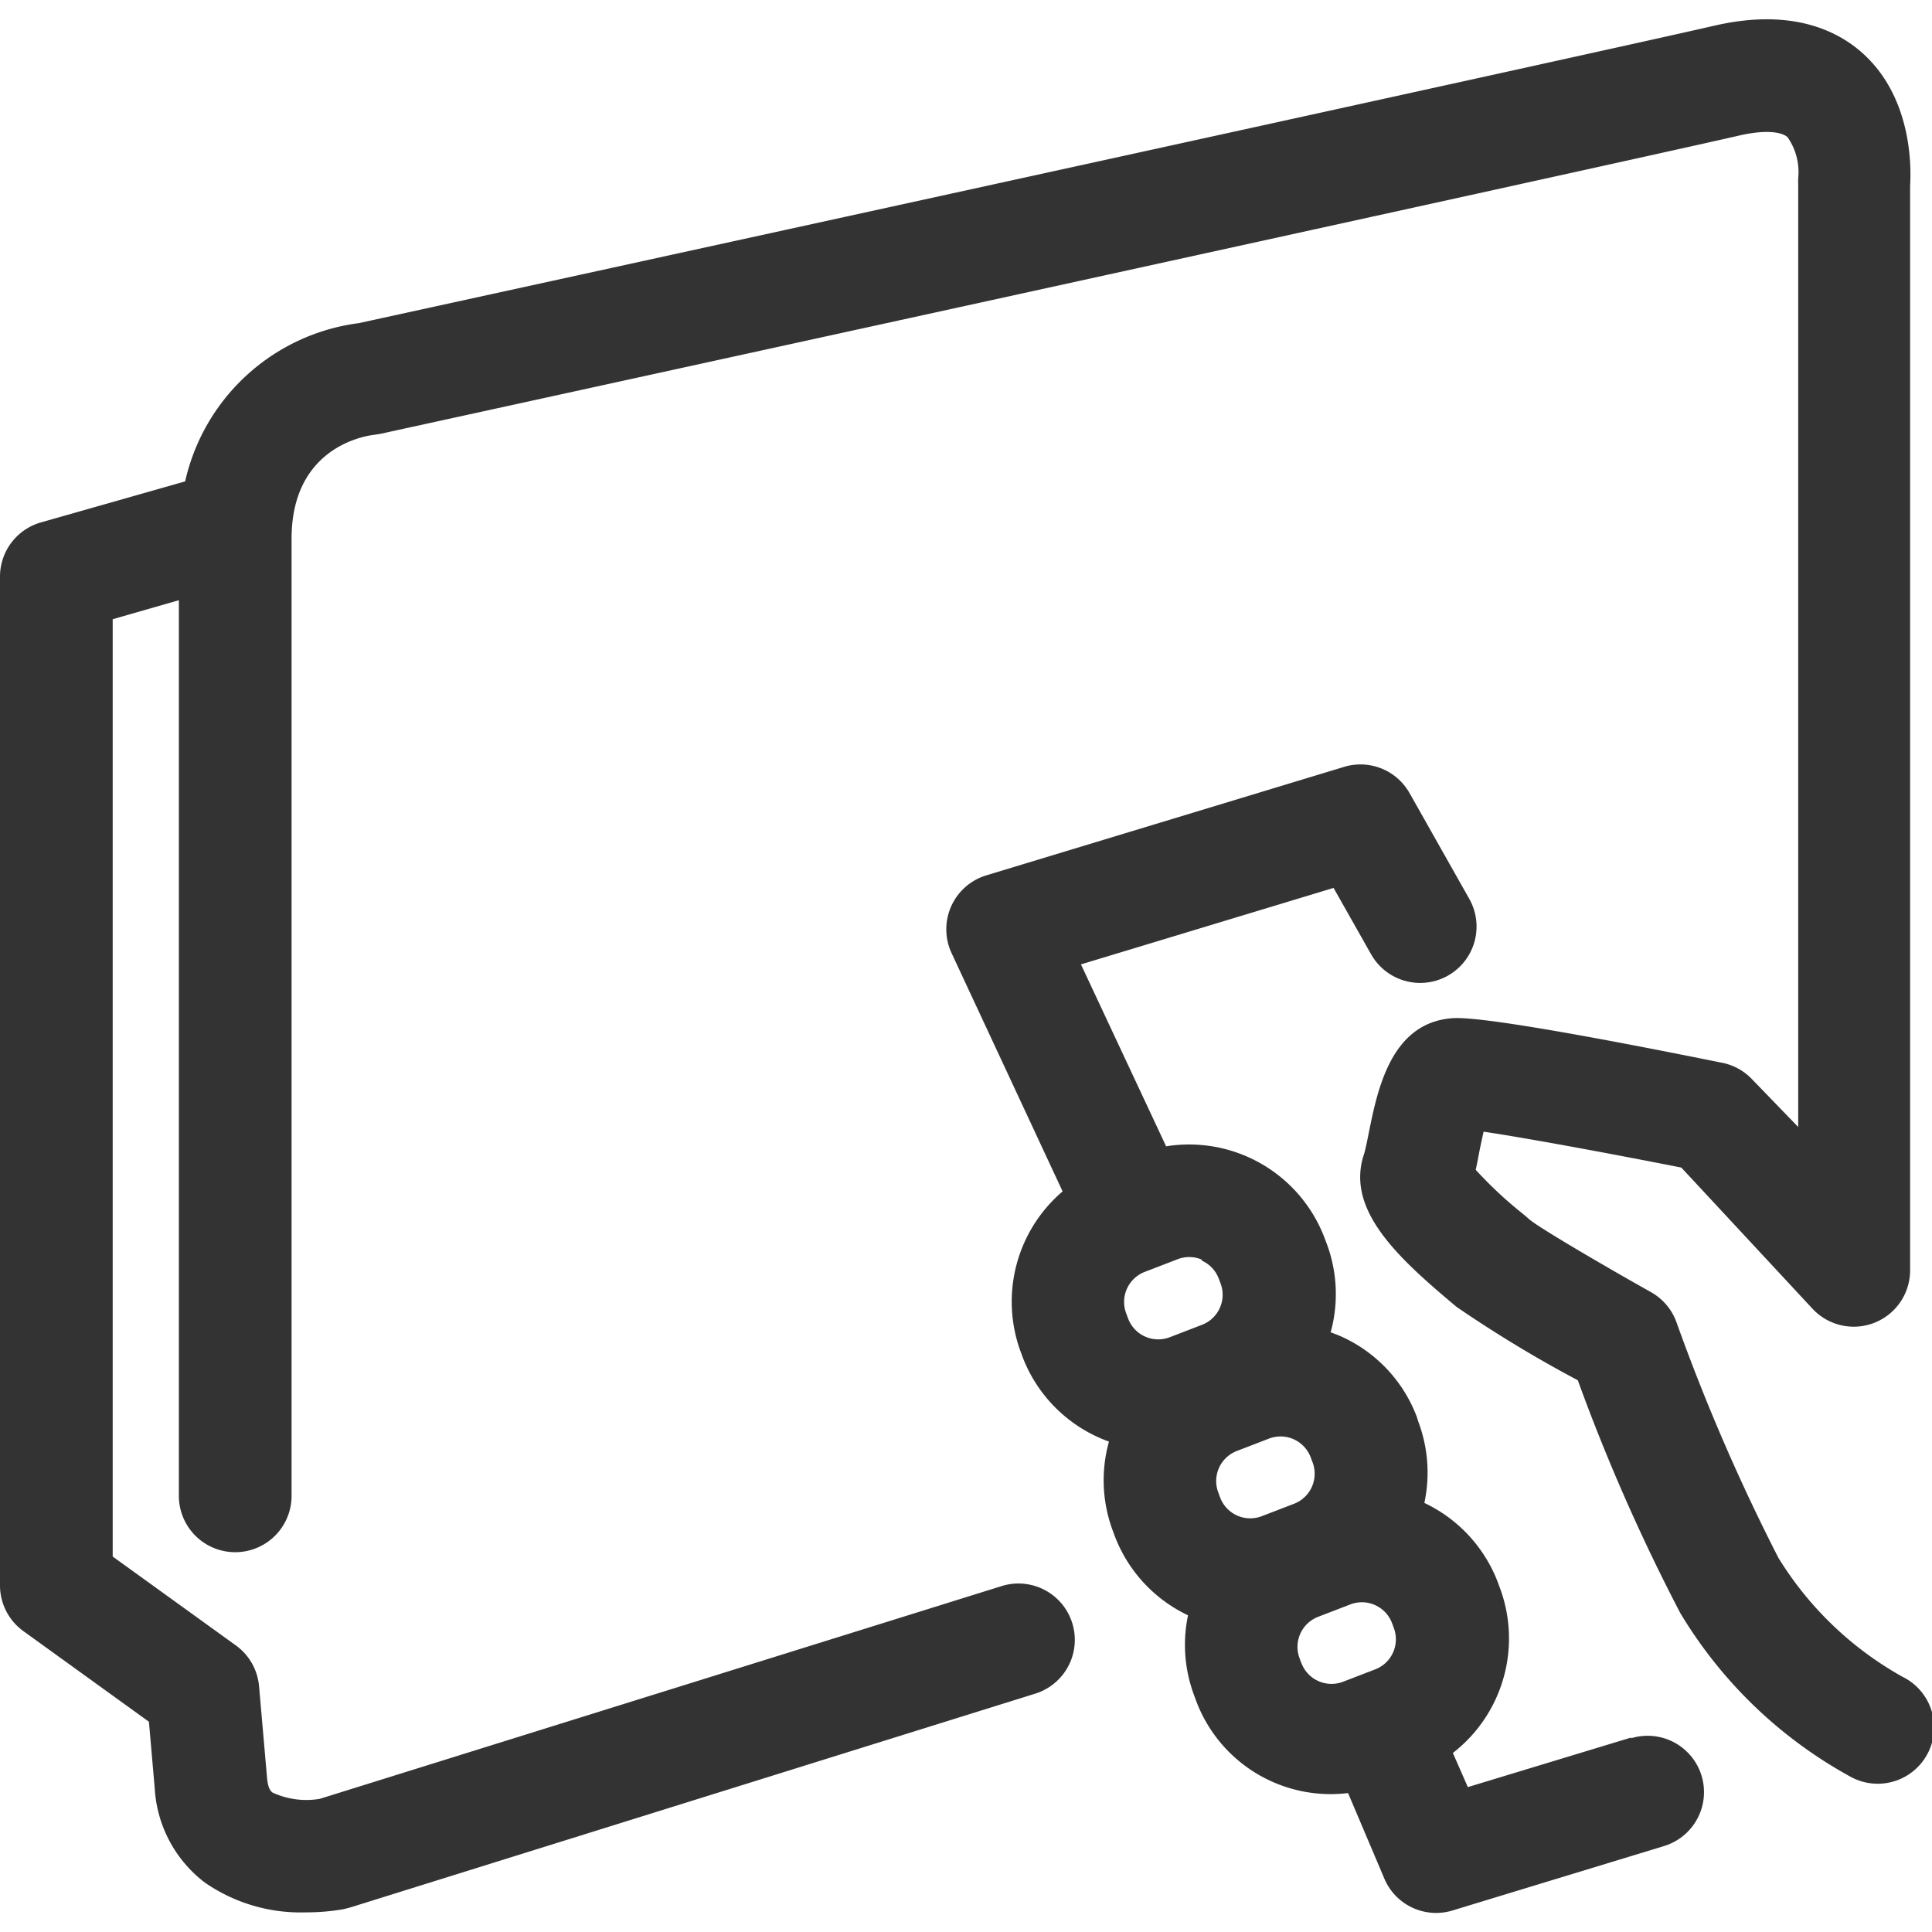 <svg xmlns="http://www.w3.org/2000/svg" viewBox="0 0 120 120"><defs><style>.cls-1{fill:none;}.cls-2{fill:#333;}</style></defs><title>se_tv</title><g id="Layer_2" data-name="Layer 2"><g id="icons-open_converted_333333_120x120" data-name="icons-open converted_333333_120x120"><rect class="cls-1" width="120" height="120"/><path class="cls-2" d="M101.32,107.92,91.17,111l-.93-2.12a9,9,0,0,0,2.9-10.31l-.11-.3a9,9,0,0,0-4.56-4.92,9,9,0,0,0-.38-5.06L88,88a8.94,8.94,0,0,0-4.72-5c-.21-.09-.42-.17-.63-.25a8.94,8.94,0,0,0-.27-5.57l-.11-.29a9,9,0,0,0-9.84-5.69L67.14,59.9l15.69-4.75,2.33,4.12a3.5,3.5,0,0,0,6.1-3.44l-3.71-6.57a3.5,3.5,0,0,0-4.06-1.63L61.26,54.37a3.5,3.5,0,0,0-2.16,4.82L66,74a9,9,0,0,0-2.59,10l.11.3a9,9,0,0,0,5.36,5.24,8.94,8.94,0,0,0,.25,5.57l.11.3a9,9,0,0,0,4.55,4.92,8.93,8.93,0,0,0,.39,5l.11.3a8.92,8.92,0,0,0,9.44,5.74L86,116.72a3.49,3.49,0,0,0,4.23,1.94l13.13-4a3.5,3.5,0,1,0-2.06-6.69ZM80.38,93.4l-2,.77A2,2,0,0,1,75.78,93l-.11-.3a2,2,0,0,1,1.16-2.58l2-.77a2,2,0,0,1,2.58,1.17l.11.29A2,2,0,0,1,80.38,93.4ZM74.65,78.3a2,2,0,0,1,1.05,1.12l.11.29a2,2,0,0,1-1.16,2.58l-2,.77a2,2,0,0,1-2.58-1.16l-.11-.3A2,2,0,0,1,71.1,79l2-.77a2,2,0,0,1,1.53,0Zm6.18,25-.11-.3a2,2,0,0,1,1.16-2.58l2-.77a2,2,0,0,1,2.58,1.16l.11.3a2,2,0,0,1-1.16,2.58l-2,.77A2,2,0,0,1,80.83,103.29Z"/><path class="cls-2" d="M118.1,104.11a21.14,21.14,0,0,1-7.64-7.35,123.18,123.18,0,0,1-6.33-14.63,3.5,3.5,0,0,0-1.58-1.87c-3.08-1.73-6.84-3.94-7.52-4.49l-.42-.36a25.24,25.24,0,0,1-2.95-2.75c.07-.31.13-.63.2-1s.18-.88.29-1.37c2.62.39,7.67,1.32,12.28,2.23l8.15,8.77a3.5,3.5,0,0,0,6.06-2.38V11.54c.07-1.11.15-5.5-3-8.28-1.55-1.37-4.4-2.77-9.18-1.66C99,3.32,26.36,19.18,22.29,20.07A12.73,12.73,0,0,0,11.5,29.9l-9,2.56A3.5,3.5,0,0,0,0,35.82V98.47a3.5,3.5,0,0,0,1.45,2.84l7.8,5.63.36,4.13a7.93,7.93,0,0,0,3.1,5.85A10.44,10.44,0,0,0,19,118.78a13.31,13.31,0,0,0,2.35-.2l.39-.1,42.61-13.3a3.5,3.5,0,0,0-2.09-6.68L19.86,111.73a5,5,0,0,1-2.93-.39c-.08-.06-.28-.21-.34-.88l-.5-5.73a3.5,3.5,0,0,0-1.44-2.53L7,96.68V38.46l4.11-1.18V92.91a3.5,3.5,0,0,0,7,0V33.46c0-5.52,4.29-6.35,5.11-6.45l.39-.06c.77-.17,76.72-16.76,84.41-18.53,1.42-.33,2.53-.29,3,.09a3.77,3.77,0,0,1,.67,2.55,3.47,3.47,0,0,0,0,.35V70L108.79,67a3.5,3.5,0,0,0-1.88-1c-14.85-3-16.33-2.8-16.9-2.74-3.65.41-4.46,4.46-5,7.14-.09.46-.22,1.09-.29,1.29-1.12,3.35,1.91,6.25,5.39,9.18l.37.31A77.58,77.58,0,0,0,98,85.73a119.36,119.36,0,0,0,6.36,14.45,28,28,0,0,0,10.55,10.16,3.5,3.5,0,1,0,3.2-6.22Z"/></g></g></svg>
